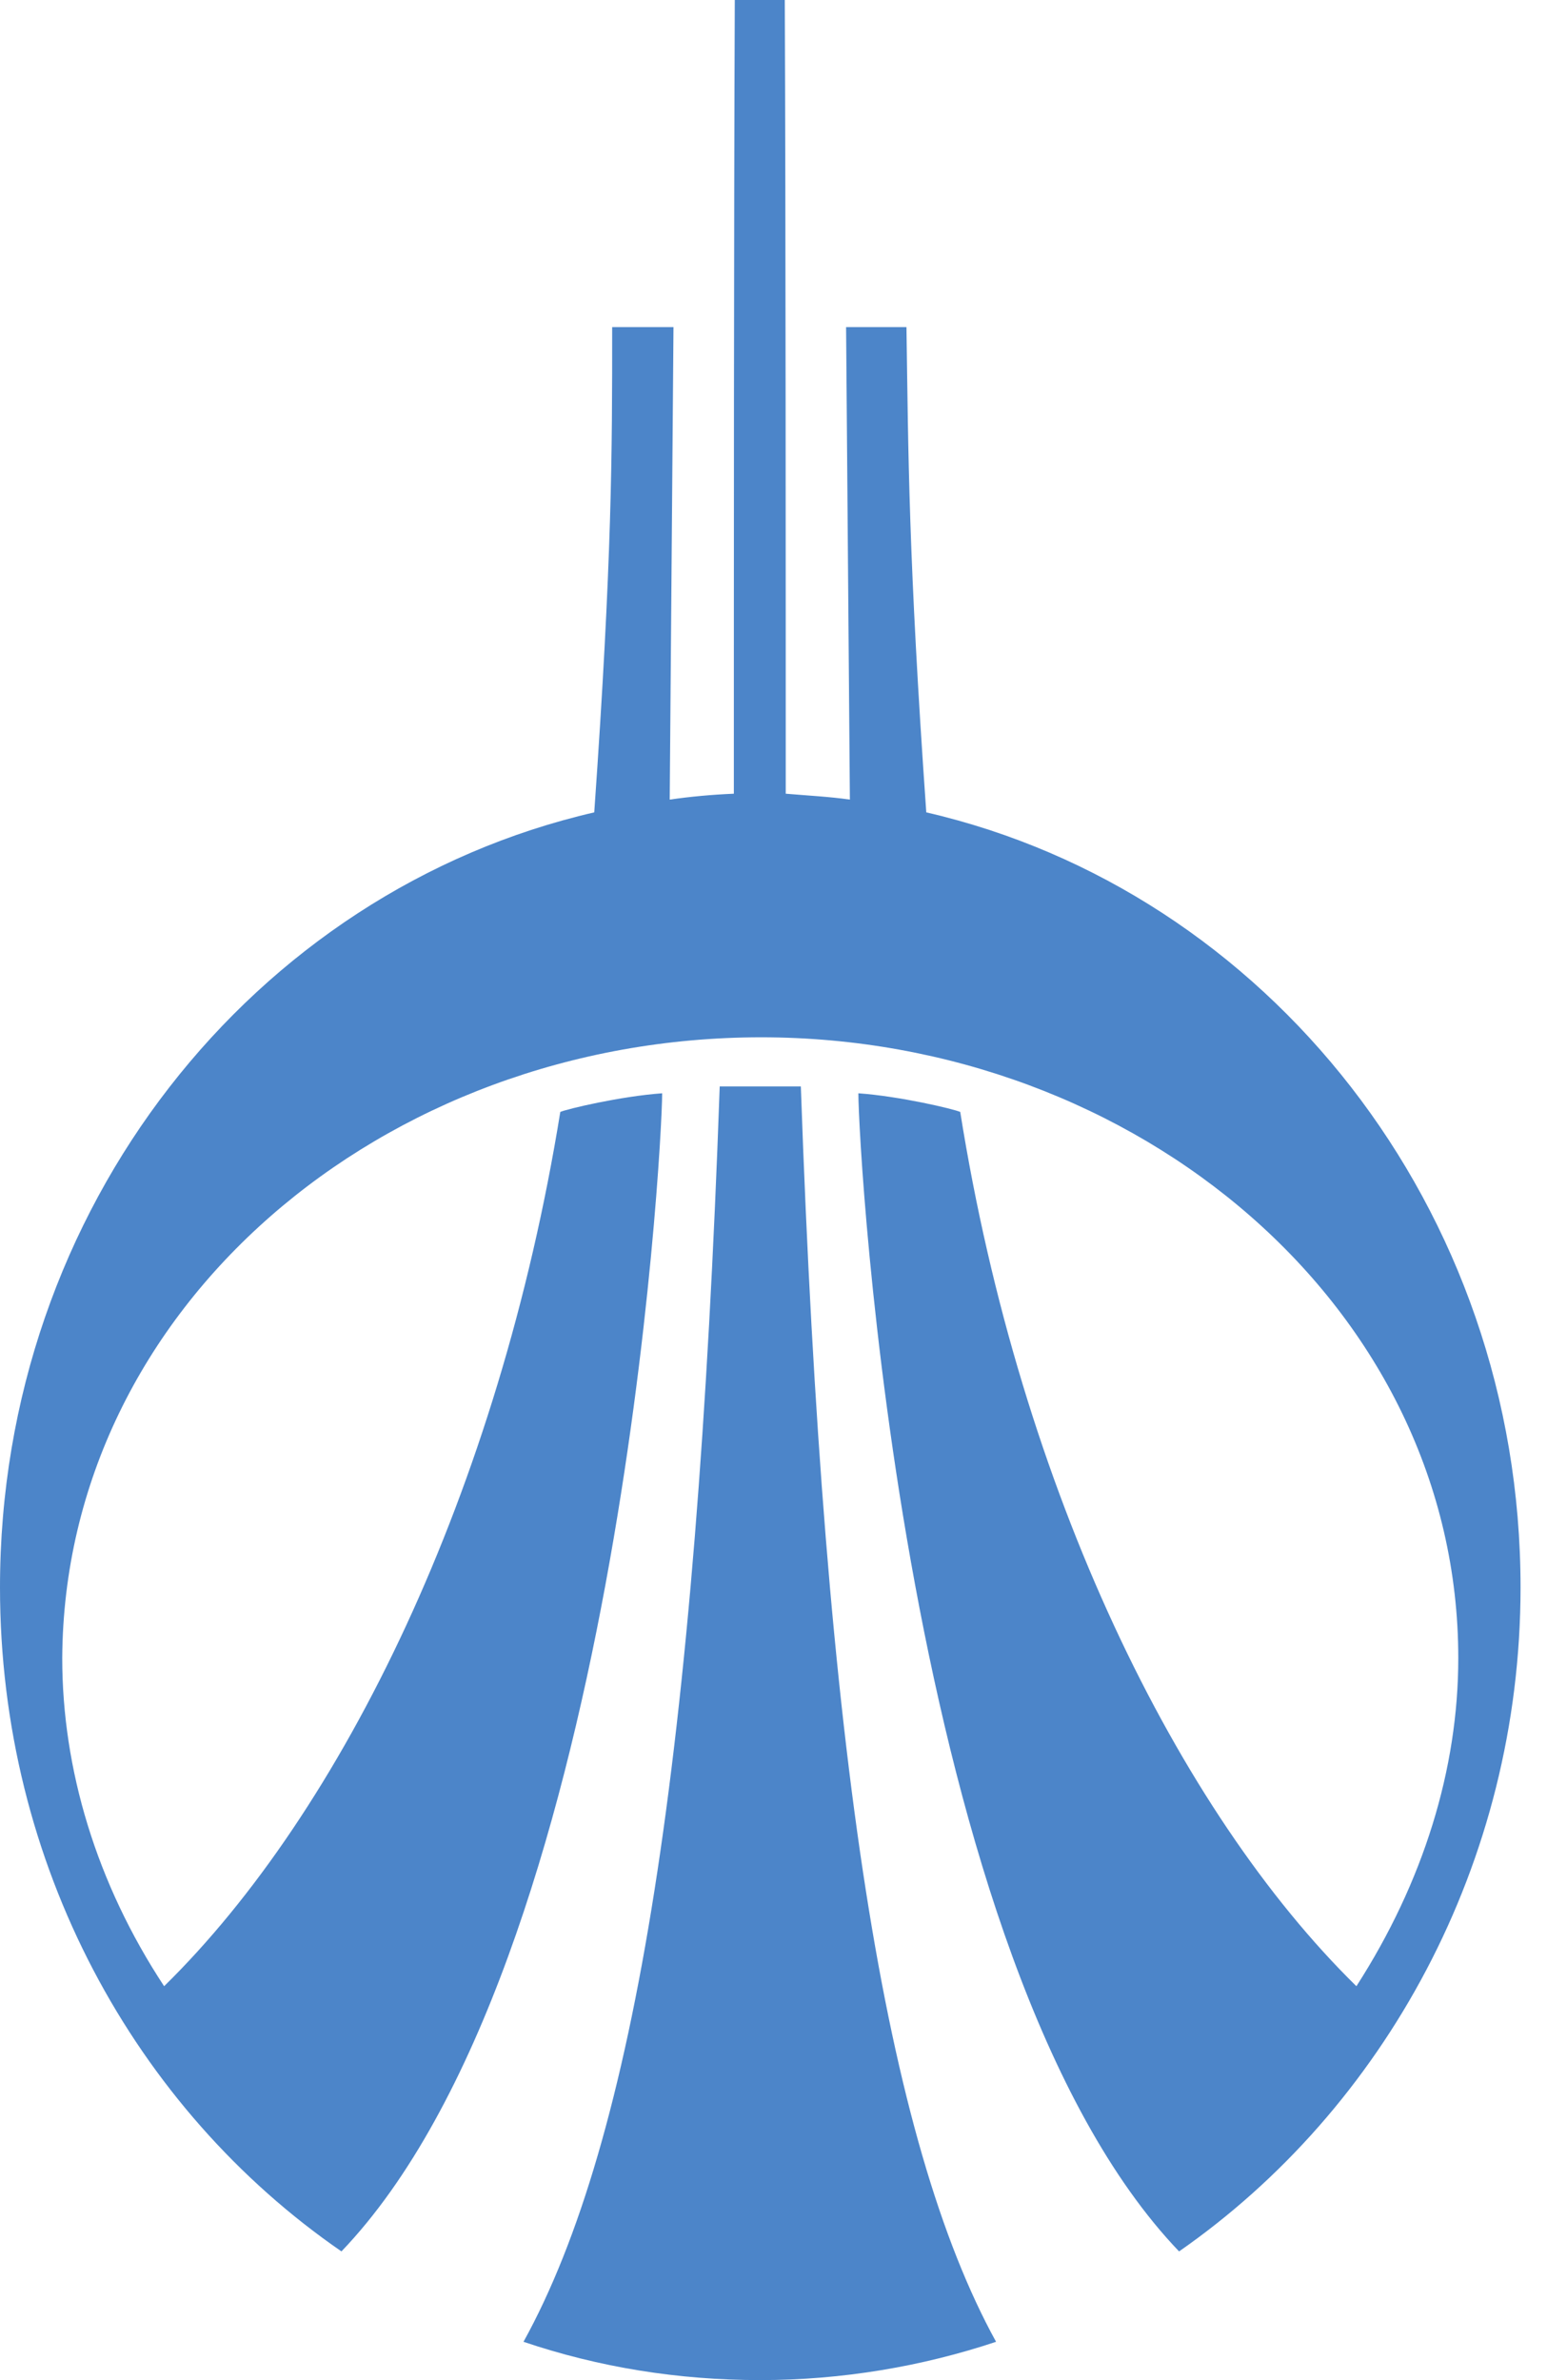 <svg width="78" height="120" viewBox="0 0 78 120" fill="none" xmlns="http://www.w3.org/2000/svg">
<g clip-path="url(#clip0_509_5680)">
<path fill-rule="evenodd" clip-rule="evenodd" d="M26.395 118.069C32.007 107.916 35.099 88.601 36.288 54.775H40.378C41.567 88.65 44.658 107.966 50.222 118.069C46.513 119.307 42.47 120 38.333 120C34.195 120 30.2 119.356 26.395 118.069ZM476.309 85.481C476.309 87.611 475.691 89.443 474.357 91.077C472.552 93.207 469.794 94.296 466.132 94.296H455.573V64.185H473.98V69.484H461.375V75.823H466.084C469.888 75.823 472.599 76.913 474.357 79.191C475.691 80.826 476.309 82.906 476.309 85.481ZM470.221 85.035C470.221 83.5 469.746 82.41 468.89 81.668C467.986 80.875 466.702 80.478 465.085 80.478H461.423V89.493H465.085C466.702 89.493 467.986 89.145 468.89 88.403C469.698 87.66 470.221 86.521 470.221 85.035ZM508.984 94.296H502.469L499.994 87.561H488.104L485.629 94.296H479.354L490.862 64.185H497.472L508.984 94.296ZM498.235 82.559L494.002 70.227L489.91 82.559H498.235ZM535.856 94.296H530.005V81.222H518.352V94.296H512.501V64.185H518.352V76.319H530.005V64.185H535.856V94.296ZM565.721 94.296H558.254L547.552 79.29L547.411 94.296H541.56V64.185H547.411V77.061L557.971 64.185H564.915L552.879 77.755L565.721 94.296ZM414.434 110.293H416.955V49.922H414.434V110.293ZM153.427 99.2H140.966V59.183H166.648C179.775 59.183 179.775 70.425 179.775 72.901C179.775 75.526 179.775 87.66 166.648 87.66H153.427V99.2ZM153.379 69.088V77.706H162.321C163.89 77.706 167.362 77.706 167.362 73.248C167.362 69.138 163.842 69.138 162.463 69.138H153.379V69.088ZM173.592 99.2H186.671L189.715 90.978H203.65L206.599 99.2H227.477L237.37 70.326L247.262 99.2H260.388L244.075 59.183H230.426L216.967 92.513L203.698 59.183H189.715L173.592 99.2ZM196.659 70.475L200.653 81.766H192.711L196.563 70.376L196.659 70.475ZM363.07 74.387C376.196 74.387 376.196 82.162 376.196 86.521C376.196 91.077 376.196 99.249 363.212 99.249H337.911V59.233H374.341V69.237H350.371V74.436H363.07V74.387ZM361.025 89.888C363.783 89.888 363.783 87.611 363.783 86.669C363.783 85.778 363.783 83.748 360.977 83.748H350.371V89.938H361.025V89.888ZM119.327 99.2H105.82L111.955 87.907L96.546 59.183H110.481L118.471 76.219L126.508 59.183H140.015L119.327 99.2ZM290.922 99.2H273.896C264.526 99.2 257.25 91.176 257.25 79.736C257.25 66.859 264.574 59.183 274.038 59.183H290.922V69.187H280.03C273.277 69.187 269.71 71.267 269.71 79.538C269.71 87.759 273.372 89.294 280.03 89.294H290.922V99.2ZM335.39 99.2H322.93V70.97L308.376 99.2H293.49V59.183H305.998V86.719L320.218 59.183H335.39V99.2ZM38.38 52.299C57.357 52.299 73.527 65.968 73.527 83.599C73.527 89.195 71.767 94.891 68.39 100.141C59.402 91.325 51.459 75.18 48.415 56.062C48.082 55.914 45.371 55.27 43.279 55.122C43.279 57.895 45.514 98.951 59.449 113.512C69.769 106.331 76.666 93.95 76.666 80.033C76.666 60.916 63.872 44.919 46.703 40.958C45.799 28.081 45.799 22.881 45.704 16.492H42.66C42.66 16.541 42.803 34.42 42.851 40.314C41.804 40.165 40.758 40.116 39.617 40.017C39.617 29.715 39.617 10.945 39.569 0H37.048C37.001 10.945 37.001 29.765 37.001 40.017C35.859 40.066 34.813 40.165 33.767 40.314C33.814 34.42 33.957 16.591 33.957 16.492H30.866C30.866 22.881 30.866 28.081 29.962 40.958C12.793 44.919 -0 60.916 -0 80.033C-0 93.999 6.801 106.331 17.216 113.512C31.151 98.951 33.386 57.895 33.386 55.122C31.294 55.27 28.583 55.914 28.25 56.062C25.159 75.18 17.264 91.325 8.275 100.141C4.851 94.94 3.138 89.195 3.138 83.599C3.234 65.918 19.309 52.299 38.38 52.299Z" fill="#4C85C9"/>
</g>
<defs>
<clipPath id="clip0_509_5680">
<rect width="78" height="120" fill="white"/>
</clipPath>
</defs>
</svg>
